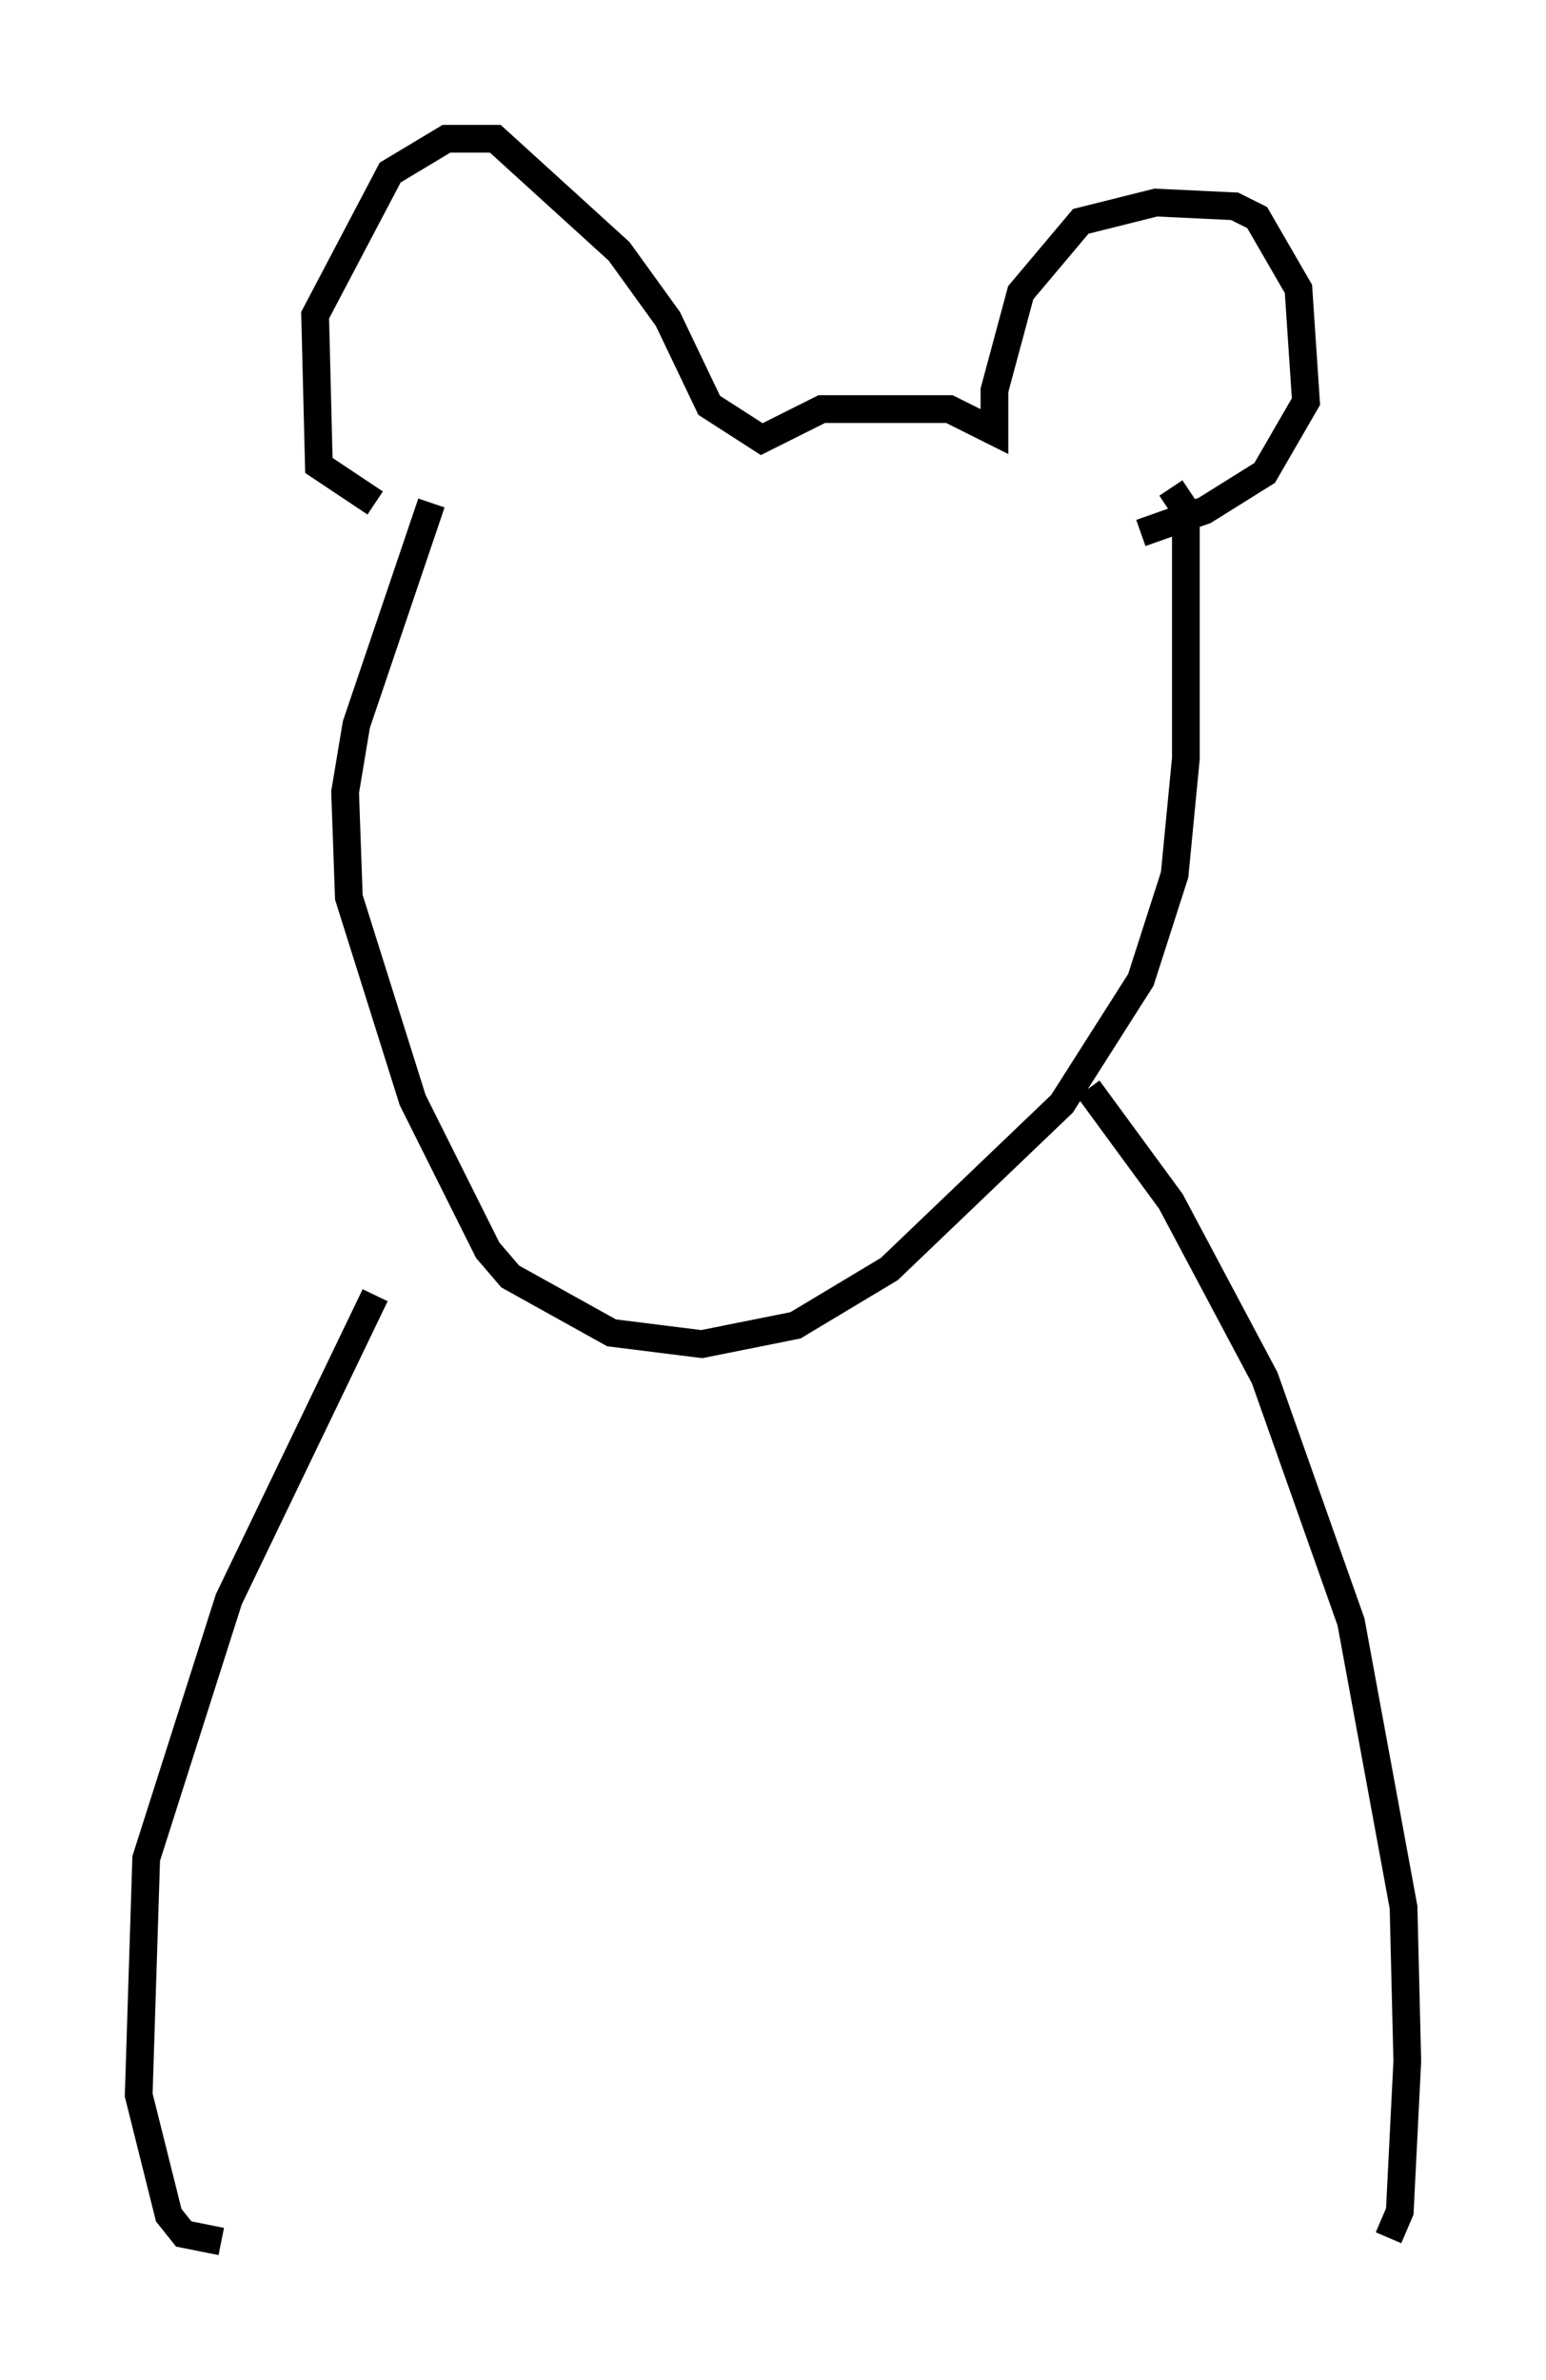 <?xml version="1.0" encoding="utf-8" ?>
<svg baseProfile="full" height="85.777" version="1.1" width="55.737" xmlns="http://www.w3.org/2000/svg" xmlns:ev="http://www.w3.org/2001/xml-events" xmlns:xlink="http://www.w3.org/1999/xlink"><defs /><rect fill="white" height="85.777" width="55.737" x="0" y="0" /><path d="M16.231, 17.449 m-0.677, 0.677 l-2.706, 7.984 -0.406, 2.436 l0.135, 3.789 2.3, 7.307 l2.706, 5.413 0.812, 0.947 l3.654, 2.03 3.248, 0.406 l3.383, -0.677 3.383, -2.03 l6.225, -5.954 2.842, -4.465 l1.218, -3.789 0.406, -4.195 l0.0, -8.931 -0.541, -0.812 m-28.687, 0.541 l-2.03, -1.353 -0.135, -5.413 l2.706, -5.142 2.03, -1.218 l1.759, 0.0 4.465, 4.059 l1.759, 2.436 1.488, 3.112 l1.894, 1.218 2.165, -1.083 l4.601, 0.0 1.624, 0.812 l0.0, -1.488 0.947, -3.518 l2.165, -2.571 2.706, -0.677 l2.842, 0.135 0.812, 0.406 l1.488, 2.571 0.271, 4.059 l-1.488, 2.571 -2.165, 1.353 l-2.3, 0.812 m-27.605, 27.469 l-5.277, 10.961 -2.977, 9.337 l-0.271, 8.525 1.083, 4.33 l0.541, 0.677 1.353, 0.271 m31.258, -41.542 l2.977, 4.059 3.383, 6.36 l3.112, 8.796 1.894, 10.284 l0.135, 5.548 -0.271, 5.413 l-0.406, 0.947 " fill="none" stroke="black" stroke-width="1" /></svg>